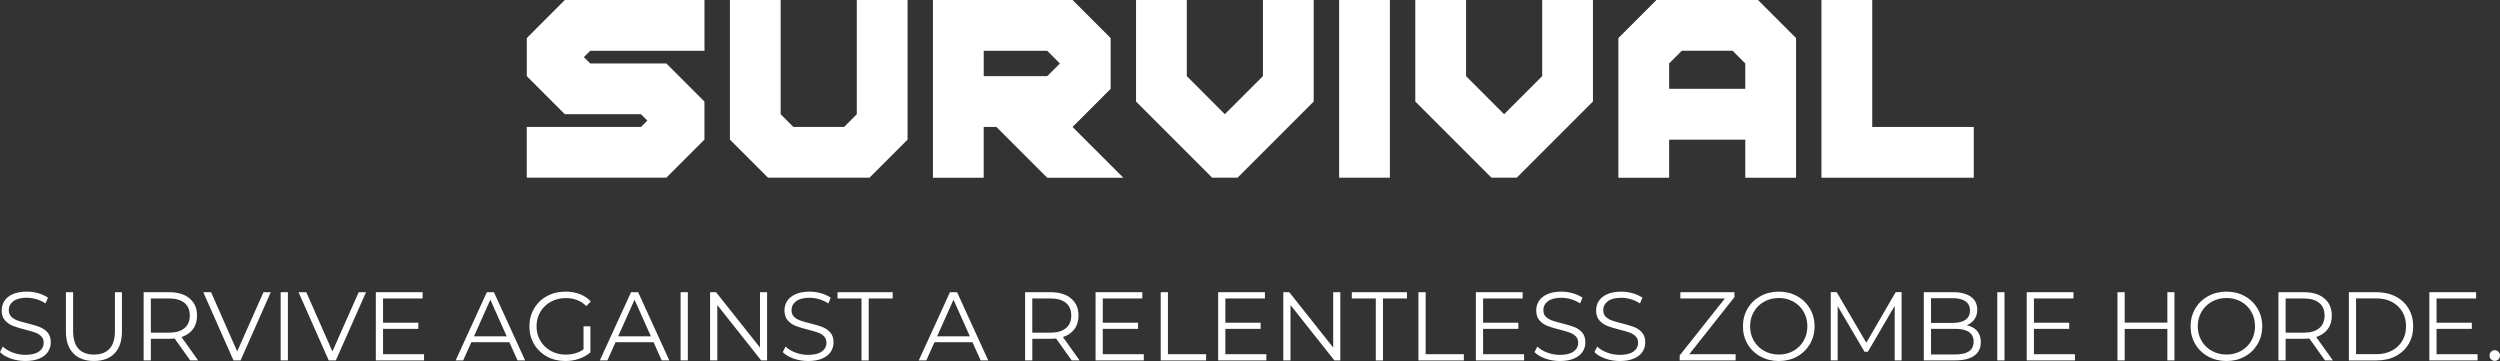 <svg version="1.1" xmlns="http://www.w3.org/2000/svg" xmlns:xlink="http://www.w3.org/1999/xlink" width="89.794" height="12.968"><rect width="100%" height="100%" fill="#333333" stroke="none"/><g transform="translate(-195.103,-173.517)"><g data-paper-data="{&quot;isPaintingLayer&quot;:true}" fill="#ffffff" fill-rule="nonzero" stroke="none" stroke-width="1" stroke-linecap="butt" stroke-linejoin="miter" stroke-miterlimit="10" stroke-dasharray="" stroke-dashoffset="0" font-family="none" font-weight="none" font-size="none" text-anchor="none" style="mix-blend-mode: normal"><g id="XMLID_451_"><path d="M214.024,174.885l1.367,-1.368h5.015v1.824h-4.103l-0.229,0.228l0.229,0.228h2.735l1.367,1.367v1.368l-1.367,1.367h-5.015v-1.822h4.103l0.228,-0.229l-0.228,-0.228h-2.735l-1.367,-1.368z" id="XMLID_452_"/><path d="M221.319,178.532v-5.016h1.823v4.104l0.456,0.456h1.824l0.455,-0.456v-4.104h1.824v5.016l-1.368,1.367h-3.646z" id="XMLID_454_"/><path d="M234.995,174.885v1.823l-1.369,1.369l1.824,1.823h-2.735l-1.824,-1.823h-0.456v1.823h-1.823v-6.383h5.015zM233.171,175.797l-0.455,-0.456h-2.28v0.911h2.28z" id="XMLID_456_"/><path d="M240.465,176.251v-2.735h1.823v3.647l-2.735,2.736h-0.911l-2.735,-2.735v-3.648h1.823v2.735l1.367,1.368z" id="XMLID_459_"/><path d="M245.024,179.899h-1.823v-6.383h1.823z" id="XMLID_461_"/><path d="M250.495,176.251v-2.735h1.823v3.647l-2.735,2.735h-0.911l-2.735,-2.735v-3.647h1.823v2.735l1.367,1.368z" id="XMLID_463_"/><path d="M254.599,173.517h3.646l1.368,1.368v5.015h-1.824v-1.367h-2.735v1.367h-1.823v-5.015zM257.334,175.34h-1.824l-0.456,0.456v0.911h2.735v-0.911z" id="XMLID_465_"/><path d="M260.526,173.517h1.823v4.56h3.647v1.823h-5.471v-6.383z" id="XMLID_468_"/></g><g id="XMLID_365_"><path d="M195.49,186.395c-0.167,-0.059 -0.296,-0.136 -0.387,-0.232l0.102,-0.199c0.088,0.089 0.207,0.16 0.354,0.215c0.147,0.056 0.298,0.083 0.455,0.083c0.219,0 0.384,-0.041 0.493,-0.121c0.11,-0.08 0.165,-0.185 0.165,-0.313c0,-0.098 -0.03,-0.176 -0.089,-0.234c-0.059,-0.059 -0.132,-0.104 -0.219,-0.135c-0.086,-0.031 -0.207,-0.065 -0.36,-0.104c-0.184,-0.046 -0.332,-0.091 -0.441,-0.135c-0.11,-0.043 -0.204,-0.108 -0.282,-0.197c-0.078,-0.089 -0.117,-0.209 -0.117,-0.36c0,-0.124 0.033,-0.236 0.098,-0.338c0.065,-0.102 0.166,-0.183 0.301,-0.243c0.135,-0.06 0.303,-0.091 0.504,-0.091c0.14,0 0.277,0.019 0.411,0.058c0.134,0.038 0.25,0.092 0.349,0.159l-0.088,0.206c-0.103,-0.067 -0.212,-0.118 -0.329,-0.152c-0.117,-0.033 -0.231,-0.051 -0.343,-0.051c-0.215,0 -0.376,0.042 -0.485,0.125c-0.108,0.083 -0.163,0.189 -0.163,0.32c0,0.098 0.03,0.177 0.089,0.236c0.059,0.059 0.134,0.104 0.224,0.136c0.089,0.032 0.21,0.066 0.362,0.104c0.18,0.044 0.325,0.088 0.436,0.131c0.111,0.044 0.205,0.109 0.282,0.196c0.077,0.088 0.115,0.206 0.115,0.355c0,0.124 -0.033,0.236 -0.1,0.338c-0.067,0.102 -0.168,0.182 -0.306,0.241c-0.138,0.059 -0.307,0.09 -0.507,0.09c-0.183,0 -0.357,-0.029 -0.524,-0.088z" id="XMLID_366_"/><path d="M197.736,186.209c-0.177,-0.182 -0.266,-0.447 -0.266,-0.795v-1.403h0.259v1.394c0,0.284 0.064,0.497 0.192,0.637c0.128,0.14 0.313,0.21 0.557,0.21c0.245,0 0.432,-0.07 0.56,-0.21c0.128,-0.14 0.193,-0.353 0.193,-0.637v-1.394h0.252v1.403c0,0.348 -0.088,0.613 -0.264,0.795c-0.176,0.182 -0.423,0.273 -0.74,0.273c-0.318,0.001 -0.566,-0.091 -0.743,-0.273z" id="XMLID_368_"/><path d="M201.935,186.462l-0.56,-0.787c-0.063,0.007 -0.128,0.01 -0.196,0.01h-0.658v0.777h-0.259v-2.45h0.917c0.313,0 0.558,0.075 0.735,0.225c0.178,0.149 0.266,0.354 0.266,0.615c0,0.191 -0.048,0.354 -0.145,0.485c-0.097,0.132 -0.235,0.227 -0.415,0.285l0.599,0.84zM201.728,185.304c0.128,-0.107 0.192,-0.258 0.192,-0.452c0,-0.198 -0.064,-0.351 -0.192,-0.456c-0.128,-0.106 -0.314,-0.159 -0.557,-0.159h-0.65v1.229h0.651c0.243,-0.001 0.428,-0.054 0.556,-0.162z" id="XMLID_370_"/><path d="M204.829,184.012l-1.085,2.45h-0.255l-1.085,-2.45h0.28l0.938,2.128l0.945,-2.128z" id="XMLID_373_"/><path d="M205.184,184.012h0.259v2.45h-0.259z" id="XMLID_375_"/><path d="M208.25,184.012l-1.085,2.45h-0.255l-1.085,-2.45h0.279l0.938,2.128l0.945,-2.128z" id="XMLID_377_"/><path d="M210.334,186.238v0.224h-1.732v-2.45h1.68v0.225h-1.421v0.871h1.267v0.221h-1.267v0.91h1.473z" id="XMLID_379_"/><path d="M213.398,185.808h-1.365l-0.294,0.654h-0.27l1.12,-2.45h0.255l1.12,2.45h-0.273zM213.303,185.597l-0.588,-1.316l-0.588,1.316z" id="XMLID_381_"/><path d="M216.06,185.238h0.249v0.935c-0.114,0.1 -0.25,0.177 -0.406,0.23c-0.156,0.054 -0.321,0.081 -0.493,0.081c-0.245,0 -0.466,-0.054 -0.662,-0.161c-0.196,-0.107 -0.35,-0.257 -0.462,-0.446c-0.112,-0.19 -0.168,-0.403 -0.168,-0.639c0,-0.236 0.056,-0.449 0.168,-0.639c0.112,-0.19 0.266,-0.34 0.462,-0.446c0.196,-0.107 0.417,-0.161 0.665,-0.161c0.187,0 0.358,0.029 0.515,0.089c0.156,0.06 0.288,0.147 0.396,0.265l-0.161,0.164c-0.194,-0.191 -0.44,-0.287 -0.739,-0.287c-0.198,0 -0.377,0.044 -0.537,0.132c-0.16,0.087 -0.285,0.209 -0.376,0.363c-0.091,0.155 -0.137,0.329 -0.137,0.521c0,0.192 0.045,0.363 0.137,0.518c0.091,0.154 0.216,0.275 0.375,0.364c0.158,0.089 0.337,0.133 0.535,0.133c0.252,0 0.466,-0.063 0.641,-0.189v-0.827z" id="XMLID_384_"/><path d="M218.577,185.808h-1.365l-0.294,0.654h-0.27l1.12,-2.45h0.255l1.12,2.45h-0.273zM218.482,185.597l-0.588,-1.316l-0.588,1.316z" id="XMLID_386_"/><path d="M219.549,184.012h0.259v2.45h-0.259z" id="XMLID_389_"/><path d="M222.655,184.012v2.45h-0.213l-1.575,-1.988v1.988h-0.259v-2.45h0.213l1.579,1.988v-1.988z" id="XMLID_391_"/><path d="M223.605,186.395c-0.167,-0.059 -0.296,-0.136 -0.387,-0.231l0.102,-0.199c0.088,0.089 0.207,0.16 0.354,0.215c0.147,0.056 0.298,0.083 0.455,0.083c0.219,0 0.384,-0.041 0.493,-0.121c0.11,-0.08 0.165,-0.185 0.165,-0.313c0,-0.098 -0.03,-0.176 -0.089,-0.234c-0.059,-0.059 -0.132,-0.104 -0.219,-0.135c-0.086,-0.031 -0.207,-0.065 -0.36,-0.104c-0.184,-0.046 -0.332,-0.091 -0.441,-0.135c-0.11,-0.043 -0.204,-0.108 -0.282,-0.197c-0.078,-0.089 -0.117,-0.209 -0.117,-0.36c0,-0.124 0.033,-0.236 0.098,-0.338c0.065,-0.102 0.166,-0.183 0.301,-0.243c0.135,-0.06 0.303,-0.091 0.504,-0.091c0.14,0 0.277,0.019 0.411,0.058c0.134,0.038 0.25,0.092 0.349,0.159l-0.088,0.206c-0.103,-0.067 -0.212,-0.118 -0.329,-0.152c-0.117,-0.033 -0.231,-0.051 -0.343,-0.051c-0.215,0 -0.376,0.042 -0.485,0.125c-0.108,0.083 -0.163,0.189 -0.163,0.32c0,0.098 0.03,0.177 0.089,0.236c0.059,0.059 0.134,0.104 0.224,0.136c0.089,0.032 0.21,0.066 0.362,0.104c0.18,0.044 0.325,0.088 0.436,0.131c0.111,0.044 0.205,0.109 0.282,0.196c0.077,0.088 0.115,0.206 0.115,0.355c0,0.124 -0.033,0.236 -0.1,0.338c-0.067,0.102 -0.168,0.182 -0.306,0.241c-0.138,0.059 -0.307,0.09 -0.507,0.09c-0.182,-0.001 -0.357,-0.03 -0.524,-0.089z" id="XMLID_393_"/><path d="M226.046,184.237h-0.861v-0.225h1.981v0.225h-0.861v2.226h-0.259z" id="XMLID_395_"/><path d="M230.032,185.808h-1.365l-0.294,0.654h-0.27l1.12,-2.45h0.255l1.12,2.45h-0.273zM229.938,185.597l-0.588,-1.316l-0.588,1.316z" id="XMLID_397_"/><path d="M233.595,186.462l-0.56,-0.787c-0.063,0.007 -0.128,0.01 -0.196,0.01h-0.658v0.777h-0.259v-2.45h0.917c0.313,0 0.558,0.075 0.735,0.225c0.178,0.149 0.266,0.354 0.266,0.615c0,0.191 -0.048,0.354 -0.145,0.485c-0.097,0.132 -0.235,0.227 -0.415,0.285l0.599,0.84zM233.388,185.304c0.128,-0.107 0.192,-0.258 0.192,-0.452c0,-0.198 -0.064,-0.351 -0.192,-0.456c-0.128,-0.106 -0.314,-0.159 -0.557,-0.159h-0.651v1.229h0.651c0.243,-0.001 0.429,-0.054 0.557,-0.162z" id="XMLID_400_"/><path d="M236.185,186.238v0.224h-1.732v-2.45h1.68v0.225h-1.421v0.871h1.267v0.221h-1.267v0.91h1.473z" id="XMLID_403_"/><path d="M236.793,184.012h0.259v2.227h1.372v0.224h-1.631z" id="XMLID_405_"/><path d="M240.588,186.238v0.224h-1.732v-2.45h1.68v0.225h-1.421v0.871h1.267v0.221h-1.267v0.91h1.473z" id="XMLID_407_"/><path d="M243.244,184.012v2.45h-0.213l-1.576,-1.988v1.988h-0.259v-2.45h0.214l1.578,1.988v-1.988z" id="XMLID_409_"/><path d="M244.518,184.237h-0.861v-0.225h1.981v0.225h-0.861v2.226h-0.259z" id="XMLID_411_"/><path d="M246.05,184.012h0.259v2.227h1.372v0.224h-1.631z" id="XMLID_413_"/><path d="M249.845,186.238v0.224h-1.732v-2.45h1.68v0.225h-1.421v0.871h1.267v0.221h-1.267v0.91h1.473z" id="XMLID_415_"/><path d="M250.606,186.395c-0.166,-0.059 -0.295,-0.136 -0.387,-0.231l0.102,-0.199c0.089,0.089 0.207,0.16 0.354,0.215c0.147,0.056 0.299,0.083 0.455,0.083c0.22,0 0.384,-0.041 0.494,-0.121c0.109,-0.08 0.164,-0.185 0.164,-0.313c0,-0.098 -0.029,-0.176 -0.089,-0.234c-0.06,-0.058 -0.133,-0.104 -0.219,-0.135c-0.087,-0.031 -0.207,-0.065 -0.36,-0.104c-0.185,-0.046 -0.332,-0.091 -0.441,-0.135c-0.109,-0.043 -0.204,-0.108 -0.282,-0.197c-0.078,-0.089 -0.117,-0.209 -0.117,-0.36c0,-0.124 0.033,-0.236 0.099,-0.338c0.066,-0.102 0.165,-0.183 0.301,-0.243c0.135,-0.061 0.304,-0.091 0.504,-0.091c0.14,0 0.277,0.019 0.411,0.058c0.135,0.038 0.25,0.092 0.349,0.159l-0.088,0.206c-0.103,-0.067 -0.212,-0.118 -0.329,-0.152c-0.116,-0.033 -0.23,-0.051 -0.343,-0.051c-0.215,0 -0.376,0.042 -0.484,0.125c-0.108,0.083 -0.163,0.189 -0.163,0.32c0,0.098 0.029,0.177 0.089,0.236c0.06,0.059 0.135,0.104 0.225,0.136c0.09,0.032 0.21,0.066 0.362,0.104c0.18,0.044 0.324,0.088 0.436,0.131c0.11,0.044 0.205,0.109 0.281,0.196c0.077,0.088 0.116,0.206 0.116,0.355c0,0.124 -0.033,0.236 -0.1,0.338c-0.067,0.102 -0.169,0.182 -0.307,0.241c-0.138,0.059 -0.307,0.09 -0.508,0.09c-0.183,-0.001 -0.358,-0.03 -0.525,-0.089z" id="XMLID_417_"/><path d="M252.757,186.395c-0.166,-0.059 -0.295,-0.136 -0.387,-0.231l0.102,-0.199c0.089,0.089 0.207,0.16 0.354,0.215c0.147,0.056 0.299,0.083 0.455,0.083c0.22,0 0.384,-0.041 0.494,-0.121c0.109,-0.08 0.164,-0.185 0.164,-0.313c0,-0.098 -0.029,-0.176 -0.089,-0.234c-0.06,-0.058 -0.133,-0.104 -0.219,-0.135c-0.087,-0.031 -0.207,-0.065 -0.36,-0.104c-0.185,-0.046 -0.332,-0.091 -0.441,-0.135c-0.109,-0.043 -0.204,-0.108 -0.282,-0.197c-0.078,-0.089 -0.117,-0.209 -0.117,-0.36c0,-0.124 0.033,-0.236 0.099,-0.338c0.066,-0.102 0.165,-0.183 0.301,-0.243c0.135,-0.061 0.304,-0.091 0.504,-0.091c0.14,0 0.277,0.019 0.411,0.058c0.135,0.038 0.25,0.092 0.349,0.159l-0.088,0.206c-0.103,-0.067 -0.212,-0.118 -0.329,-0.152c-0.116,-0.033 -0.23,-0.051 -0.343,-0.051c-0.215,0 -0.376,0.042 -0.484,0.125c-0.108,0.083 -0.163,0.189 -0.163,0.32c0,0.098 0.029,0.177 0.089,0.236c0.06,0.059 0.135,0.104 0.225,0.136c0.09,0.032 0.21,0.066 0.362,0.104c0.18,0.044 0.324,0.088 0.436,0.131c0.11,0.044 0.205,0.109 0.281,0.196c0.077,0.088 0.116,0.206 0.116,0.355c0,0.124 -0.033,0.236 -0.1,0.338c-0.067,0.102 -0.169,0.182 -0.307,0.241c-0.138,0.059 -0.307,0.09 -0.508,0.09c-0.183,-0.001 -0.358,-0.03 -0.525,-0.089z" id="XMLID_419_"/><path d="M257.442,186.238v0.224h-2.009v-0.179l1.624,-2.047h-1.6v-0.225h1.942v0.179l-1.62,2.048z" id="XMLID_421_"/><path d="M258.334,186.321c-0.197,-0.108 -0.352,-0.258 -0.462,-0.446c-0.111,-0.189 -0.167,-0.401 -0.167,-0.637c0,-0.236 0.056,-0.448 0.167,-0.638c0.11,-0.188 0.265,-0.338 0.462,-0.446c0.197,-0.108 0.417,-0.162 0.659,-0.162c0.243,0 0.462,0.054 0.656,0.161c0.195,0.106 0.349,0.256 0.461,0.446c0.111,0.189 0.168,0.402 0.168,0.639c0,0.235 -0.057,0.448 -0.168,0.639c-0.112,0.189 -0.266,0.339 -0.461,0.446c-0.194,0.107 -0.413,0.161 -0.656,0.161c-0.242,0 -0.461,-0.055 -0.659,-0.163zM259.519,186.12c0.156,-0.088 0.278,-0.209 0.367,-0.364c0.089,-0.155 0.133,-0.328 0.133,-0.52c0,-0.192 -0.044,-0.365 -0.133,-0.521c-0.089,-0.154 -0.211,-0.276 -0.367,-0.363c-0.156,-0.088 -0.331,-0.132 -0.525,-0.132c-0.193,0 -0.369,0.044 -0.526,0.132c-0.157,0.087 -0.281,0.209 -0.371,0.363c-0.09,0.155 -0.135,0.329 -0.135,0.521c0,0.192 0.045,0.364 0.135,0.52c0.09,0.156 0.214,0.276 0.371,0.364c0.157,0.087 0.333,0.131 0.526,0.131c0.194,0 0.369,-0.044 0.525,-0.131z" id="XMLID_423_"/><path d="M263.404,184.012v2.45h-0.248v-1.96l-0.963,1.648h-0.122l-0.963,-1.638v1.949h-0.248v-2.45h0.213l1.064,1.816l1.054,-1.816h0.213z" id="XMLID_426_"/><path d="M266.118,185.406c0.087,0.104 0.131,0.238 0.131,0.401c0,0.21 -0.077,0.371 -0.232,0.484c-0.155,0.113 -0.385,0.17 -0.688,0.17h-1.127v-2.45h1.057c0.272,0 0.484,0.055 0.635,0.165c0.151,0.109 0.227,0.265 0.227,0.465c0,0.136 -0.033,0.251 -0.101,0.345c-0.066,0.095 -0.157,0.165 -0.274,0.212c0.16,0.035 0.284,0.104 0.372,0.208zM264.461,184.226v0.889h0.78c0.198,0 0.352,-0.038 0.459,-0.113c0.106,-0.076 0.16,-0.187 0.16,-0.331c0,-0.144 -0.054,-0.255 -0.16,-0.331c-0.107,-0.075 -0.261,-0.113 -0.459,-0.113h-0.78zM265.822,186.137c0.112,-0.075 0.168,-0.191 0.168,-0.351c0,-0.306 -0.222,-0.458 -0.665,-0.458h-0.864v0.92h0.864c0.219,0 0.384,-0.037 0.497,-0.111z" id="XMLID_428_"/><path d="M266.841,184.012h0.259v2.45h-0.259z" id="XMLID_432_"/><path d="M269.63,186.238v0.224h-1.732v-2.45h1.68v0.225h-1.421v0.871h1.267v0.221h-1.267v0.91h1.473z" id="XMLID_434_"/><path d="M273.204,184.012v2.45h-0.255v-1.131h-1.533v1.131h-0.259v-2.45h0.259v1.092h1.533v-1.092z" id="XMLID_436_"/><path d="M274.413,186.321c-0.197,-0.108 -0.352,-0.258 -0.462,-0.446c-0.111,-0.189 -0.167,-0.401 -0.167,-0.637c0,-0.236 0.056,-0.448 0.167,-0.638c0.11,-0.188 0.265,-0.338 0.462,-0.446c0.197,-0.108 0.417,-0.162 0.659,-0.162c0.243,0 0.462,0.054 0.656,0.161c0.195,0.106 0.349,0.256 0.461,0.446c0.111,0.189 0.168,0.402 0.168,0.639c0,0.235 -0.057,0.448 -0.168,0.639c-0.112,0.189 -0.266,0.339 -0.461,0.446c-0.194,0.107 -0.413,0.161 -0.656,0.161c-0.242,0 -0.462,-0.055 -0.659,-0.163zM275.598,186.12c0.156,-0.088 0.278,-0.209 0.367,-0.364c0.089,-0.155 0.133,-0.328 0.133,-0.52c0,-0.192 -0.044,-0.365 -0.133,-0.521c-0.089,-0.154 -0.211,-0.276 -0.367,-0.363c-0.156,-0.088 -0.331,-0.132 -0.525,-0.132c-0.193,0 -0.369,0.044 -0.526,0.132c-0.157,0.087 -0.281,0.209 -0.371,0.363c-0.09,0.155 -0.135,0.329 -0.135,0.521c0,0.192 0.045,0.364 0.135,0.52c0.09,0.156 0.214,0.276 0.371,0.364c0.157,0.087 0.333,0.131 0.526,0.131c0.194,0 0.369,-0.044 0.525,-0.131z" id="XMLID_438_"/><path d="M278.611,186.462l-0.561,-0.787c-0.063,0.007 -0.128,0.01 -0.195,0.01h-0.658v0.777h-0.259v-2.45h0.917c0.313,0 0.558,0.075 0.734,0.225c0.178,0.149 0.267,0.354 0.267,0.615c0,0.191 -0.049,0.354 -0.146,0.485c-0.097,0.131 -0.235,0.227 -0.415,0.285l0.599,0.84zM278.404,185.304c0.129,-0.107 0.192,-0.258 0.192,-0.452c0,-0.198 -0.063,-0.351 -0.192,-0.456c-0.128,-0.106 -0.313,-0.159 -0.557,-0.159h-0.65v1.229h0.65c0.243,-0.001 0.429,-0.054 0.557,-0.162z" id="XMLID_441_"/><path d="M279.469,184.012h0.997c0.259,0 0.487,0.052 0.686,0.156c0.199,0.104 0.353,0.248 0.463,0.434c0.109,0.186 0.164,0.397 0.164,0.636c0,0.237 -0.055,0.449 -0.164,0.635c-0.11,0.186 -0.264,0.33 -0.463,0.435c-0.198,0.104 -0.427,0.155 -0.686,0.155h-0.997zM280.452,186.238c0.214,0 0.402,-0.043 0.563,-0.128c0.161,-0.085 0.285,-0.203 0.374,-0.354c0.089,-0.151 0.133,-0.324 0.133,-0.52c0,-0.196 -0.044,-0.37 -0.133,-0.521c-0.089,-0.151 -0.213,-0.268 -0.374,-0.354c-0.161,-0.085 -0.35,-0.127 -0.563,-0.127h-0.725v2.002h0.725z" id="XMLID_444_"/><path d="M284.091,186.238v0.224h-1.732v-2.45h1.68v0.225h-1.421v0.871h1.267v0.221h-1.267v0.91h1.473z" id="XMLID_447_"/><path d="M284.577,186.423c-0.037,-0.038 -0.055,-0.083 -0.055,-0.137c0,-0.054 0.018,-0.099 0.055,-0.135c0.036,-0.036 0.079,-0.055 0.131,-0.055c0.051,0 0.096,0.019 0.133,0.055c0.037,0.036 0.056,0.081 0.056,0.135c0,0.054 -0.019,0.099 -0.056,0.137c-0.037,0.037 -0.082,0.056 -0.133,0.056c-0.052,0 -0.095,-0.019 -0.131,-0.056z" id="XMLID_449_"/></g></g></g></svg>